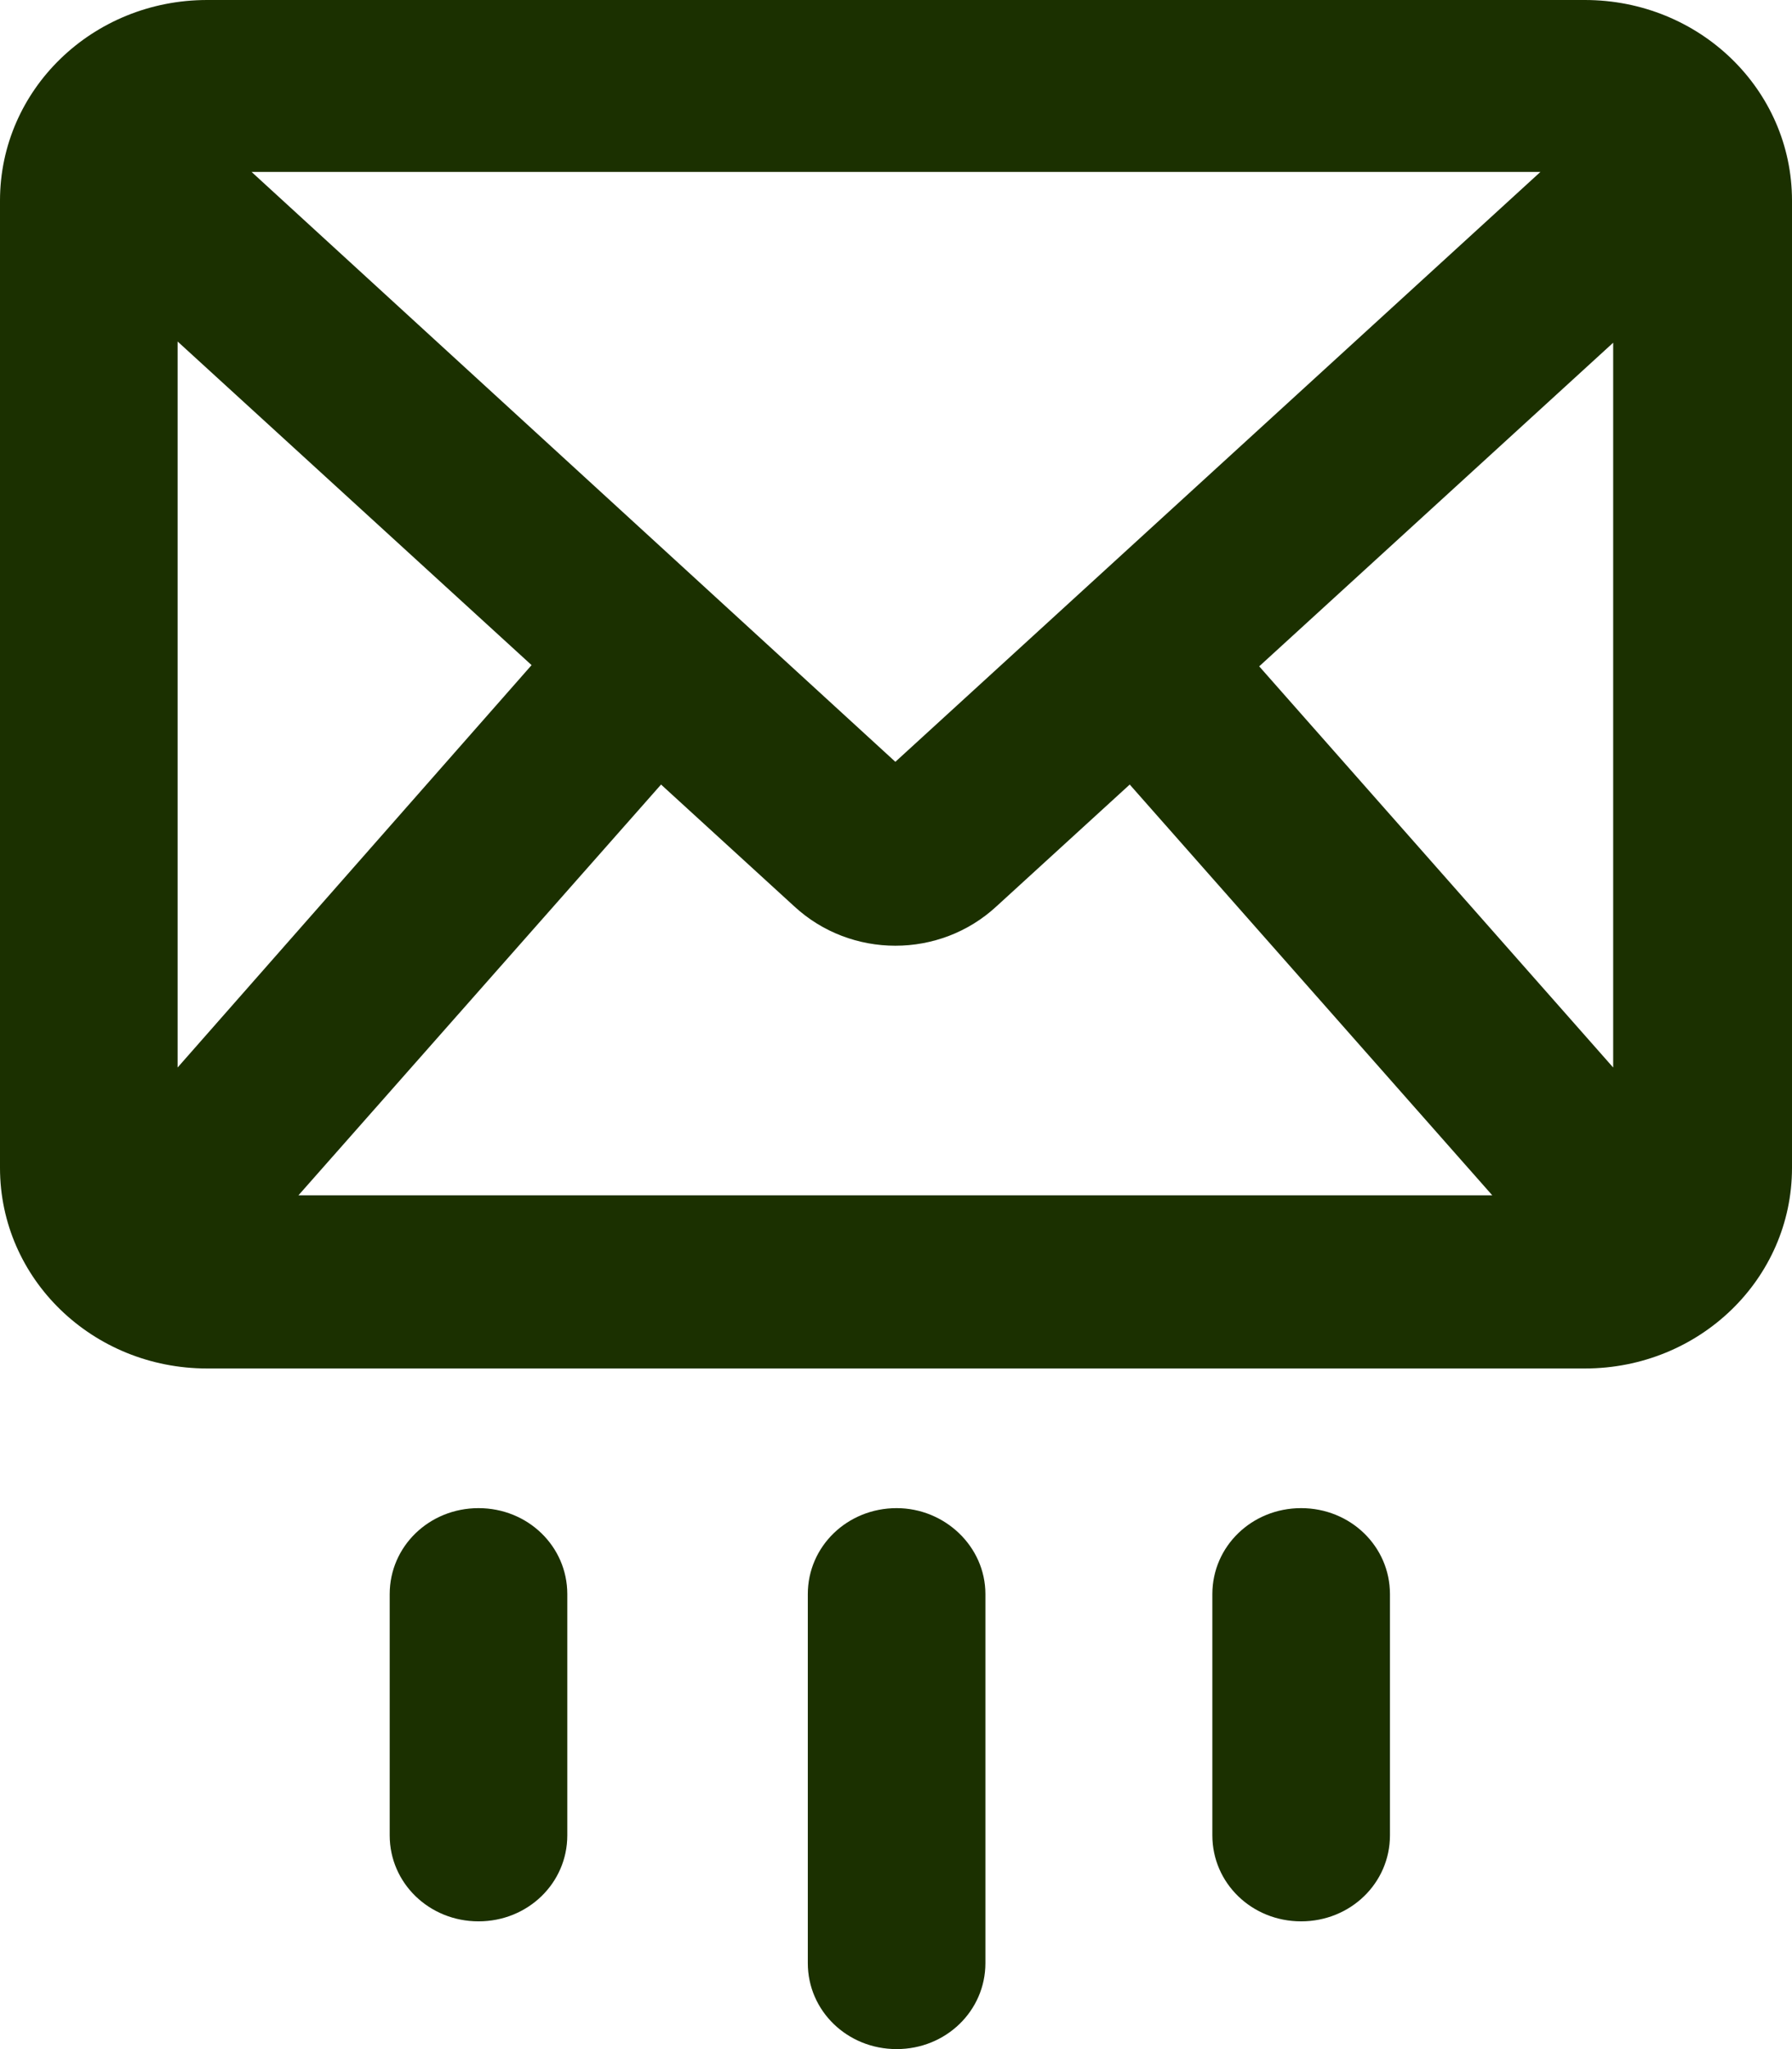<svg width="28" height="32" viewBox="0 0 28 32" fill="none" xmlns="http://www.w3.org/2000/svg">
<path d="M24.763 0H3.237C1.445 0 0 1.399 0 3.133V18.238C0 19.972 1.445 21.371 3.237 21.371H24.763C26.555 21.371 28 19.972 28 18.238V3.133C28 1.399 26.555 0 24.763 0ZM24.069 2.685L13.99 11.897L3.931 2.685H24.069ZM2.775 16.671V5.333L8.306 10.387L2.775 16.671ZM4.663 18.667L10.329 12.252L12.41 14.154C13.297 14.974 14.684 14.974 15.57 14.154L17.652 12.252L23.317 18.667H4.663ZM25.206 16.671L19.675 10.406L25.206 5.352V16.671ZM15.397 24.895V30.657C15.397 31.403 14.78 32 14.01 32C13.239 32 12.622 31.403 12.622 30.657V24.895C12.622 24.149 13.239 23.552 14.01 23.552C14.761 23.552 15.397 24.149 15.397 24.895ZM21.718 24.895V28.662C21.718 29.408 21.101 30.005 20.33 30.005C19.559 30.005 18.943 29.408 18.943 28.662V24.895C18.943 24.149 19.559 23.552 20.33 23.552C21.101 23.552 21.718 24.149 21.718 24.895ZM8.864 24.895V28.662C8.864 29.408 8.248 30.005 7.477 30.005C6.706 30.005 6.089 29.408 6.089 28.662V24.895C6.089 24.149 6.706 23.552 7.477 23.552C8.248 23.552 8.864 24.149 8.864 24.895Z" fill="#1B3000"/>
</svg>
